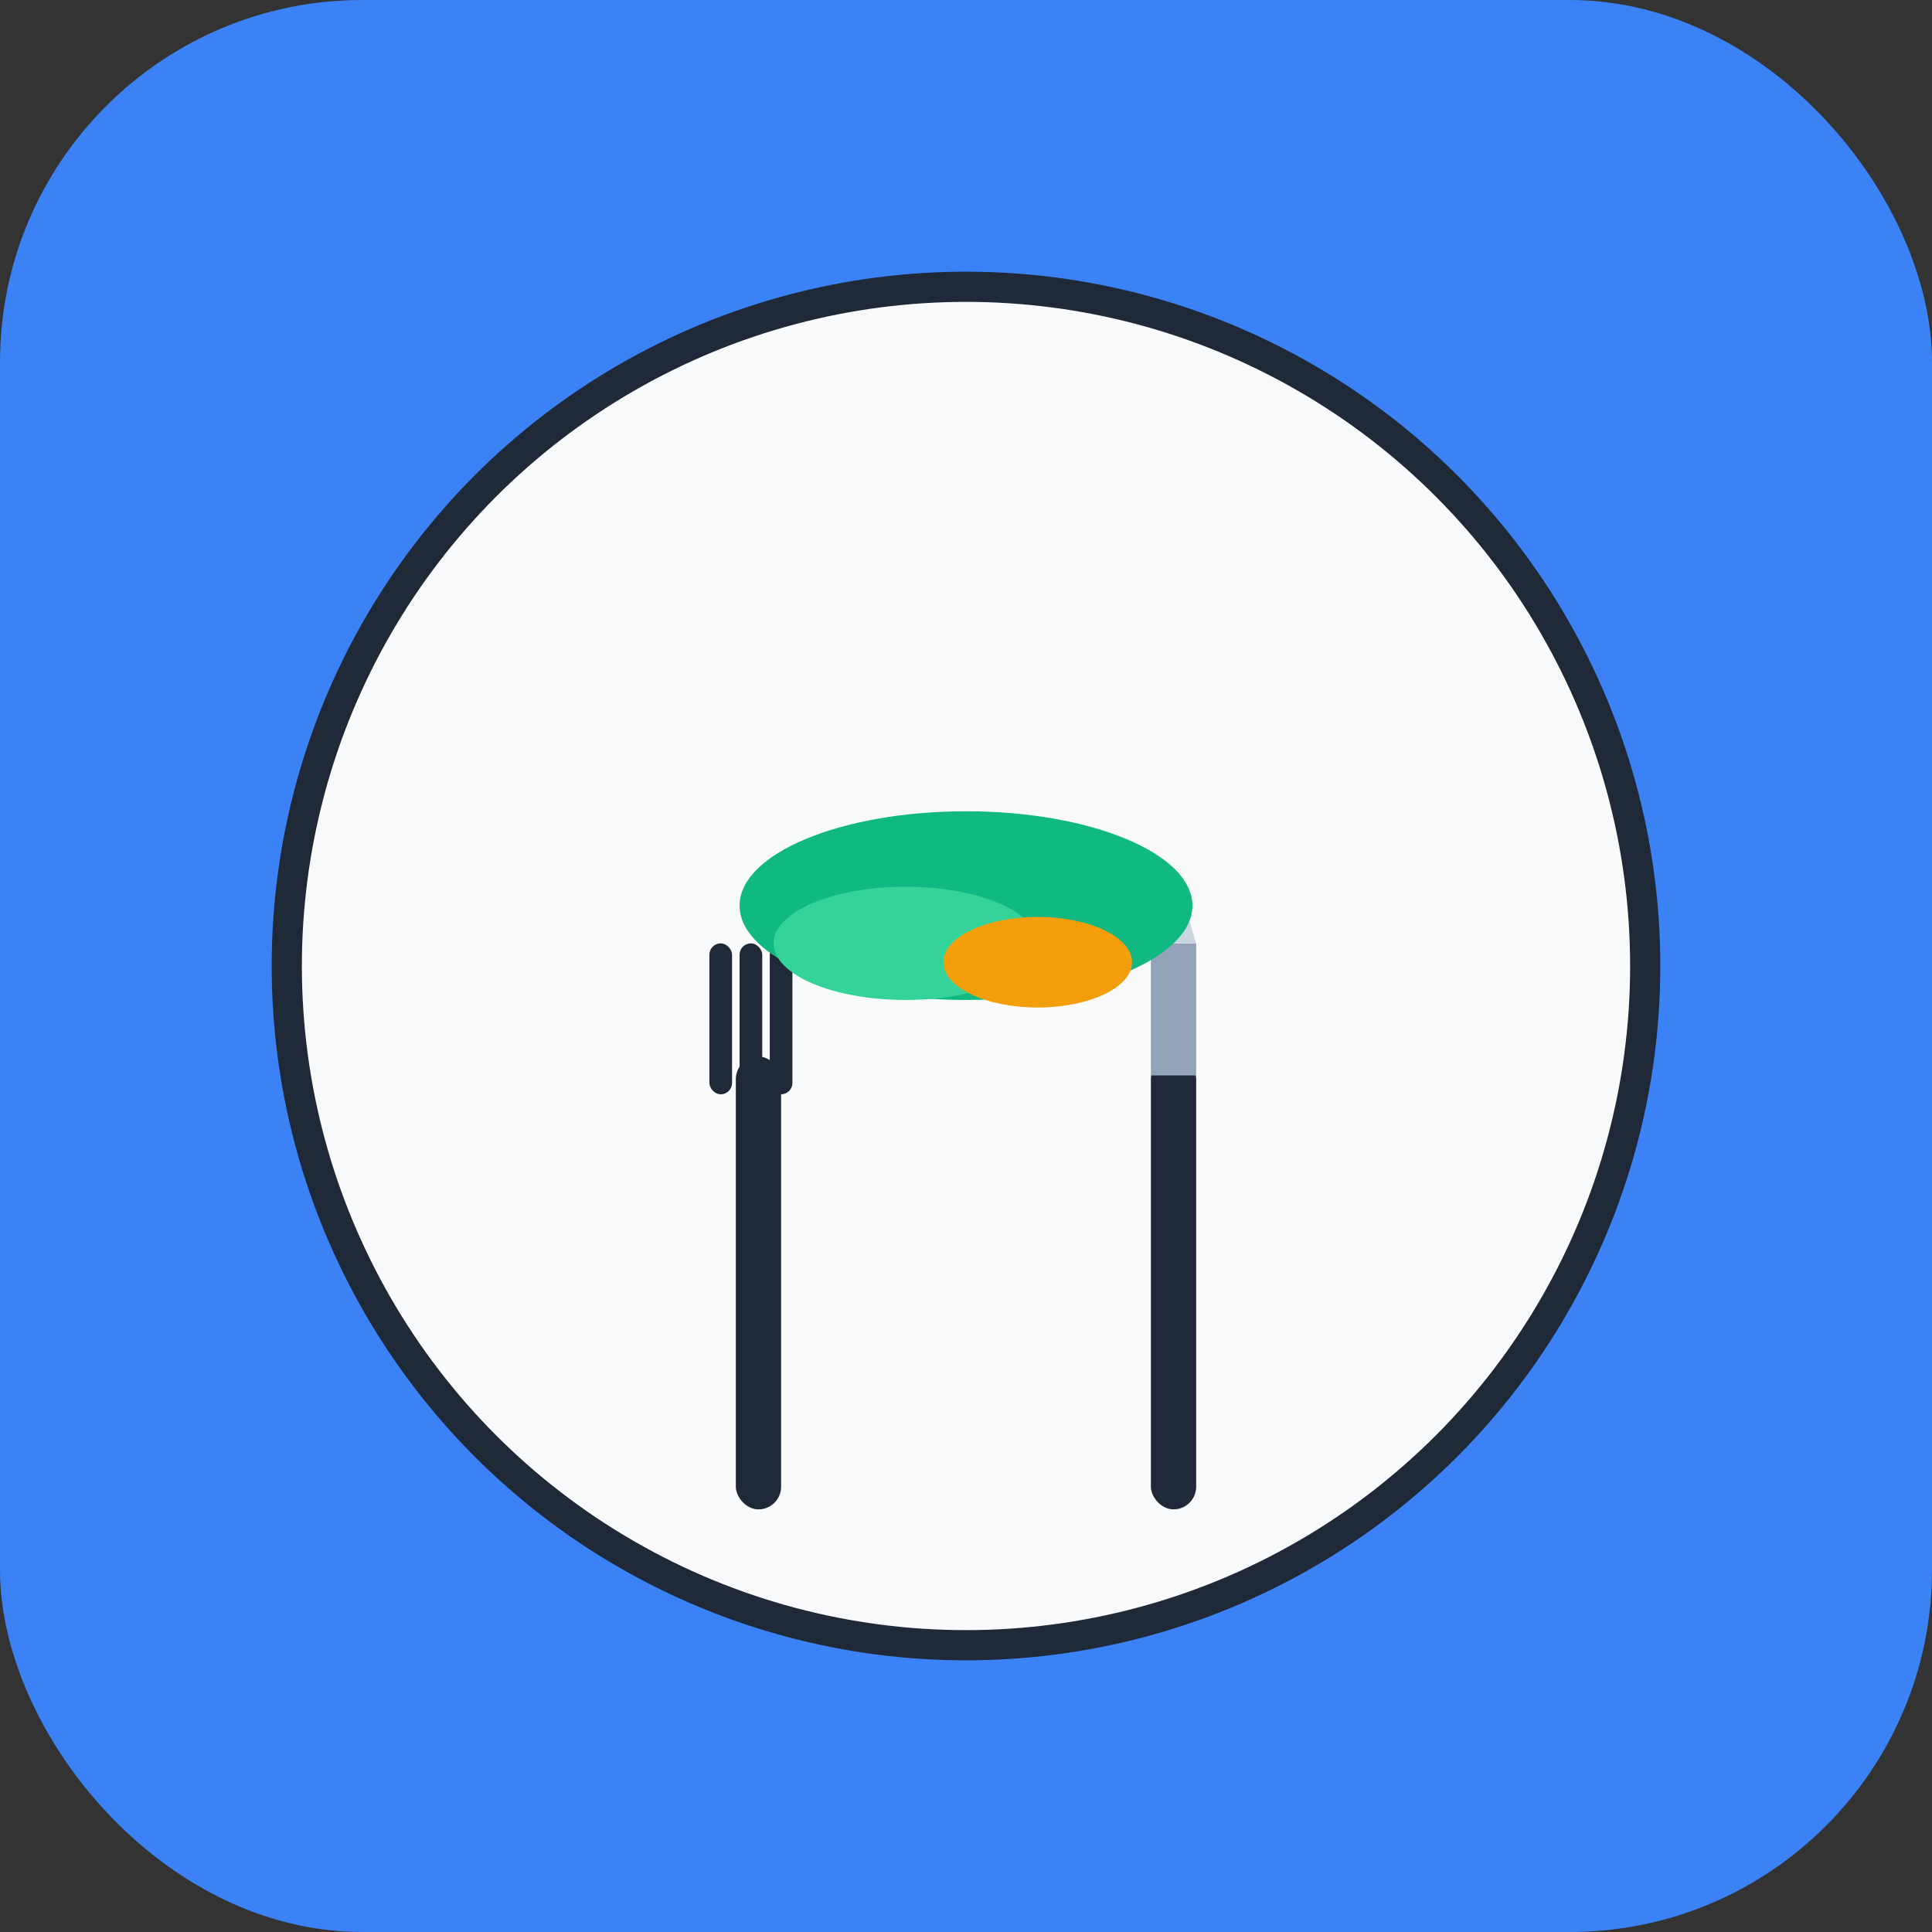 <svg xmlns="http://www.w3.org/2000/svg" viewBox="0 0 512 512" width="512" height="512">
  <rect x="0" y="0" width="512" height="512" fill="#333333" stroke="none"/>
  <!-- Background -->
  <rect width="512" height="512" rx="96" fill="#3b82f6"/>
  
  <!-- Plate circle -->
  <circle cx="256" cy="256" r="180" fill="#f9fafb" stroke="#1f2937" stroke-width="8"/>
  
  <!-- Fork -->
  <g transform="translate(180, 200)">
    <!-- Fork handle -->
    <rect x="15" y="80" width="12" height="120" rx="6" fill="#1f2937"/>
    <!-- Fork tines -->
    <rect x="8" y="50" width="6" height="40" rx="3" fill="#1f2937"/>
    <rect x="16" y="50" width="6" height="40" rx="3" fill="#1f2937"/>
    <rect x="24" y="50" width="6" height="40" rx="3" fill="#1f2937"/>
  </g>
  
  <!-- Knife -->
  <g transform="translate(290, 200)">
    <!-- Knife handle -->
    <rect x="15" y="80" width="12" height="120" rx="6" fill="#1f2937"/>
    <!-- Knife blade -->
    <path d="M15 50 L27 50 L27 85 L15 85 Z" fill="#94a3b8"/>
    <path d="M21 30 L27 50 L15 50 Z" fill="#cbd5e1"/>
  </g>
  
  <!-- Food item (stylized) -->
  <ellipse cx="256" cy="240" rx="60" ry="25" fill="#10b981"/>
  <ellipse cx="240" cy="250" rx="35" ry="15" fill="#34d399"/>
  <ellipse cx="275" cy="255" rx="25" ry="12" fill="#f59e0b"/>
</svg>
